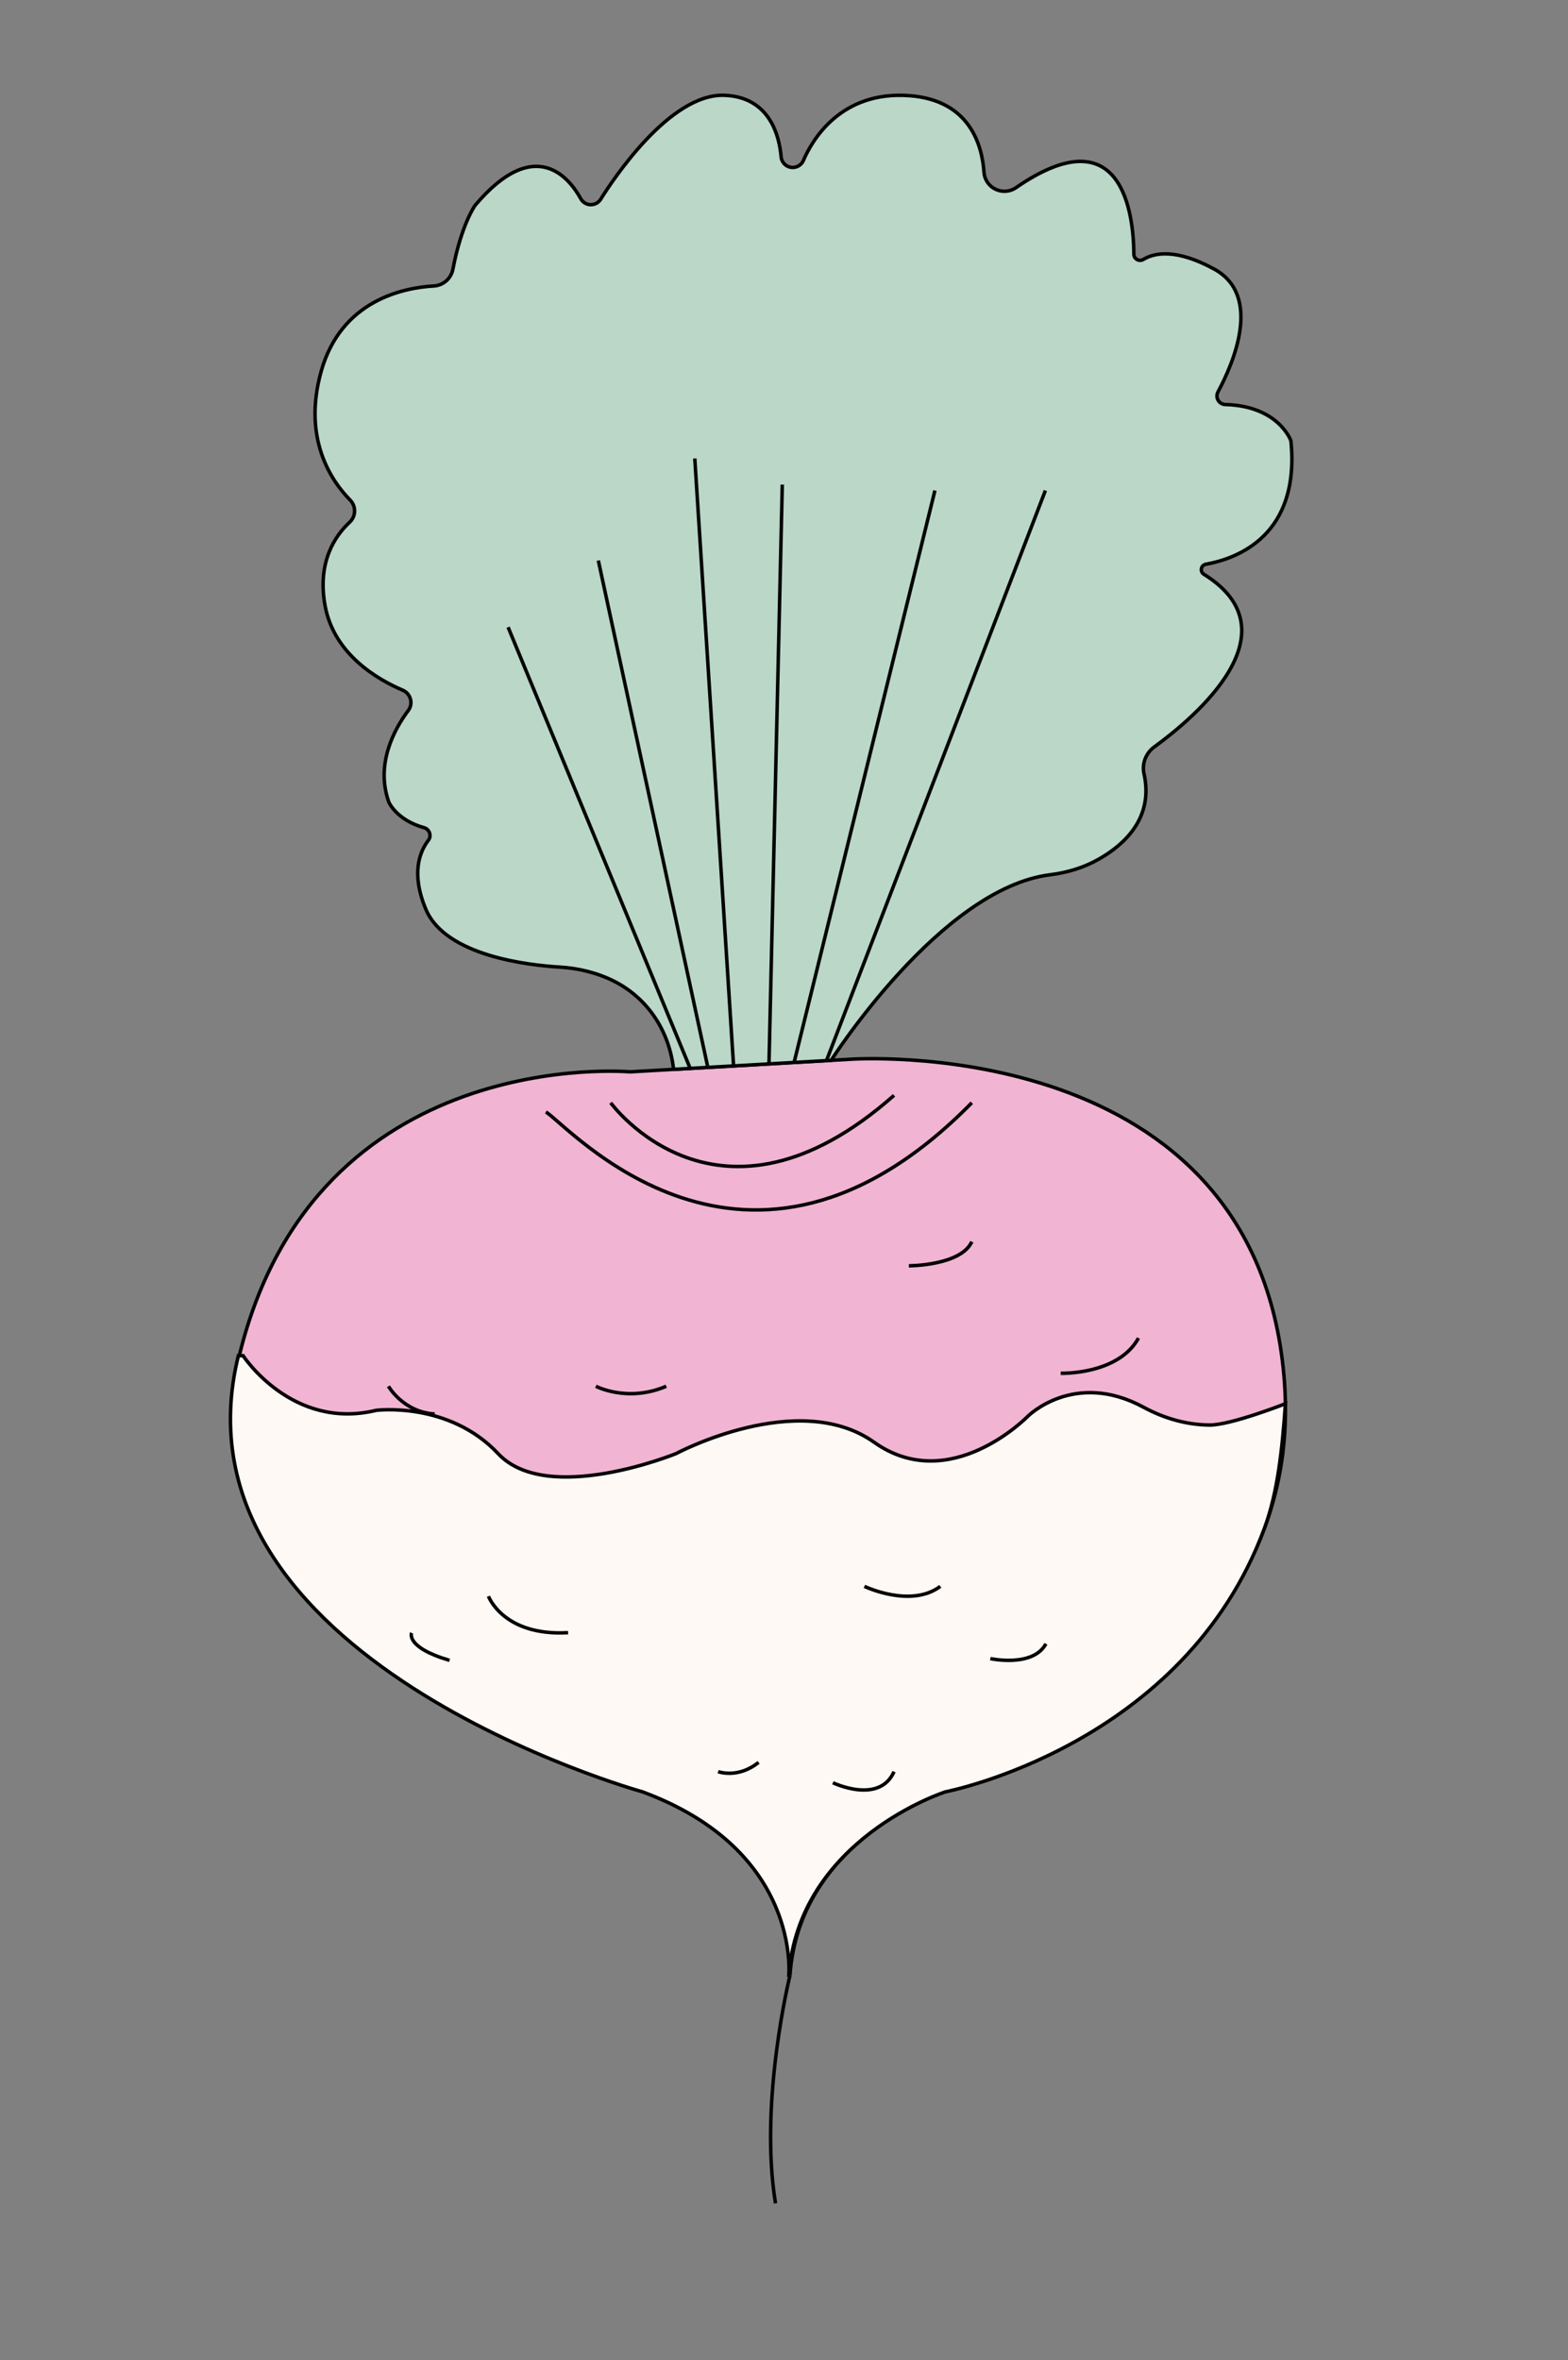 <?xml version="1.0" encoding="utf-8"?>
<!-- Generator: Adobe Illustrator 24.0.2, SVG Export Plug-In . SVG Version: 6.00 Build 0)  -->
<svg version="1.1" id="Warstwa_2_1_" xmlns="http://www.w3.org/2000/svg" xmlns:xlink="http://www.w3.org/1999/xlink" x="0px"
	 y="0px" viewBox="0 0 1435.607 2160" style="enable-background:new 0 0 1435.607 2160;" xml:space="preserve">
<rect x="0" y="0" width="1435.607" height="2160" fill="#808080" stroke="none"/>
<style type="text/css">
	.st0{fill:#F1B4D3;stroke:#010202;stroke-width:3.195;stroke-miterlimit:10;}
	.st1{fill:#FFF9F6;stroke:#010202;stroke-width:3.195;stroke-miterlimit:10;}
	.st2{fill:none;stroke:#010202;stroke-width:3.195;stroke-miterlimit:10;}
	.st3{fill:#BAD7C8;stroke:#010202;stroke-width:3.195;stroke-miterlimit:10;}
</style>
<g>
	<path class="st0" d="M589.414,1638.448c0,0-438.467-121.079-370.015-399.131
		c69.973-284.228,357.414-258.43,357.414-258.43l201.001-11.486
		c0,0,358.93-25.843,396.259,275.659c37.329,301.501-307.244,393.388-307.244,393.388
		s-134.958,43.072-143.572,169.415C723.256,1807.863,736.037,1692.787,589.414,1638.448z"/>
	<path class="st1" d="M1176.901,1284.592c-2.953,41.898-7.021,80.858-19.163,113.79
		c-73.557,199.506-292.067,241.386-292.067,241.386s-134.958,43.072-143.572,169.415
		c0,0,12.781-115.076-133.842-169.415c0,0-438.467-121.079-370.015-399.13h4.307
		c0,0,44.771,68.781,122.008,49.994c0,0,66.471-8.35,111.517,39.662s162.775,0,162.775,0
		s111.908-59.791,181.427-10.438s140.733-23.721,140.733-23.721
		s42.568-42.731,106.221-8.201c18.501,10.036,39.086,15.984,60.133,16.174
		C1126.819,1304.284,1176.901,1284.592,1176.901,1284.592z"/>
	<path class="st2" d="M723.256,1807.863c0,0-28.489,115.237-13.229,208.494"/>
	<g>
		<g>
			<path class="st2" d="M832.109,1158.395c0,0,47.476,0,57.65-22.042"/>
			<path class="st2" d="M971.146,1256.739c0,0,52.563,1.696,71.214-32.216"/>
			<path class="st2" d="M545.557,1268.608c0,0,28.825,15.26,64.432,0"/>
			<path class="st2" d="M355.652,1268.608c0,0,13.565,23.738,42.389,25.434"/>
			<path class="st2" d="M791.415,1451.73c0,0,42.389,20.347,69.519,0"/>
			<path class="st2" d="M906.714,1517.857c0,0,38.998,8.478,50.867-13.565"/>
			<path class="st2" d="M762.59,1631.461c0,0,42.389,20.347,55.954-10.173"/>
			<path class="st2" d="M657.465,1621.288c0,0,18.162,6.782,37.058-8.478"/>
			<path class="st2" d="M447.213,1460.773c0,0,13.565,36.737,72.91,33.346"/>
			<path class="st2" d="M376.847,1494.34c0,0-5.935,13.158,34.759,25.12"/>
		</g>
		<path class="st2" d="M499.776,1017.662c18.651,10.173,183.122,201.774,389.983-8.478"/>
		<path class="st2" d="M559.121,1009.185c0,0,98.343,135.646,259.423-6.782"/>
	</g>
	<g>
		<path class="st3" d="M760.959,970.365c0,0,100.14-157.419,200.685-169.861
			c15.551-1.924,30.68-6.504,44.315-14.225
			c23.702-13.421,50.427-37.934,41.464-78.11
			c-2.085-9.346,1.681-19.017,9.425-24.65
			c37.37-27.185,130.149-105.29,45.392-157.98
			c-3.889-2.417-2.723-8.369,1.784-9.177c28.708-5.15,86.55-26.281,77.879-112.988
			c0,0-11.081-31.857-59.991-33.158c-5.876-0.156-9.548-6.401-6.768-11.58
			c14.071-26.214,40.998-88.246-3.667-112.493
			c-34.804-18.893-54.514-14.845-64.629-8.748c-3.815,2.3-8.682-0.322-8.717-4.776
			c-0.288-36.231-10.087-128.296-107.924-60.877
			c-3.435,2.367-7.575,3.505-11.739,3.253h-0
			c-9.413-0.57-16.942-8.033-17.579-17.442
			c-1.614-23.847-12.441-65.786-68.105-69.987
			c-63.7-4.808-89.723,41.763-97.193,59.23
			c-1.677,3.922-5.535,6.455-9.801,6.455h-0c-5.555,0-10.162-4.26-10.632-9.795
			c-1.534-18.043-9.853-54.83-52.124-56.237
			c-49.936-1.663-102.212,77.707-113.083,95.147
			c-1.357,2.177-3.462,3.773-5.923,4.497l-0.157,0.046
			c-4.738,1.393-9.778-0.73-12.155-5.058
			c-10.099-18.387-41.444-59.311-96.736,6.088c0,0-12.455,17.2-20.351,58.51
			c-1.624,8.495-8.805,14.772-17.44,15.264
			c-27.459,1.567-84.883,12.855-103.175,78.262
			c-17.214,61.553,9.445,100.247,26.559,117.647
			c5.622,5.716,5.386,14.892-0.492,20.344
			c-12.999,12.058-30.004,36.259-22.377,76.779
			c8.325,44.225,48.194,67.177,70.994,76.87
			c7.315,3.11,9.865,12.23,5.109,18.598
			c-12.682,16.981-30.287,48.907-17.798,83.876c0,0,7.112,16.411,32.167,23.331
			c5.035,1.39,7.194,7.423,4.017,11.569c-8,10.444-16.073,30.509-2.234,63.26
			c18.084,42.799,94.757,51.134,122.249,52.751
			c17.541,1.032,34.813,5.242,50.487,13.185
			c23.554,11.936,49.012,37.797,54.049,80.419L760.959,970.365z"/>
		<g>
			<line class="st2" x1="957.12" y1="448.889" x2="756.24" y2="971.792"/>
			<line class="st2" x1="855.981" y1="448.889" x2="727.046" y2="972.303"/>
			<line class="st2" x1="716.239" y1="443.485" x2="704.052" y2="973.617"/>
			<line class="st2" x1="636.116" y1="419.551" x2="671.63" y2="975.431"/>
			<line class="st2" x1="547.805" y1="512.97" x2="647.776" y2="975.431"/>
			<line class="st2" x1="465.195" y1="573.962" x2="631.774" y2="977.416"/>
		</g>
	</g>
</g>
</svg>
